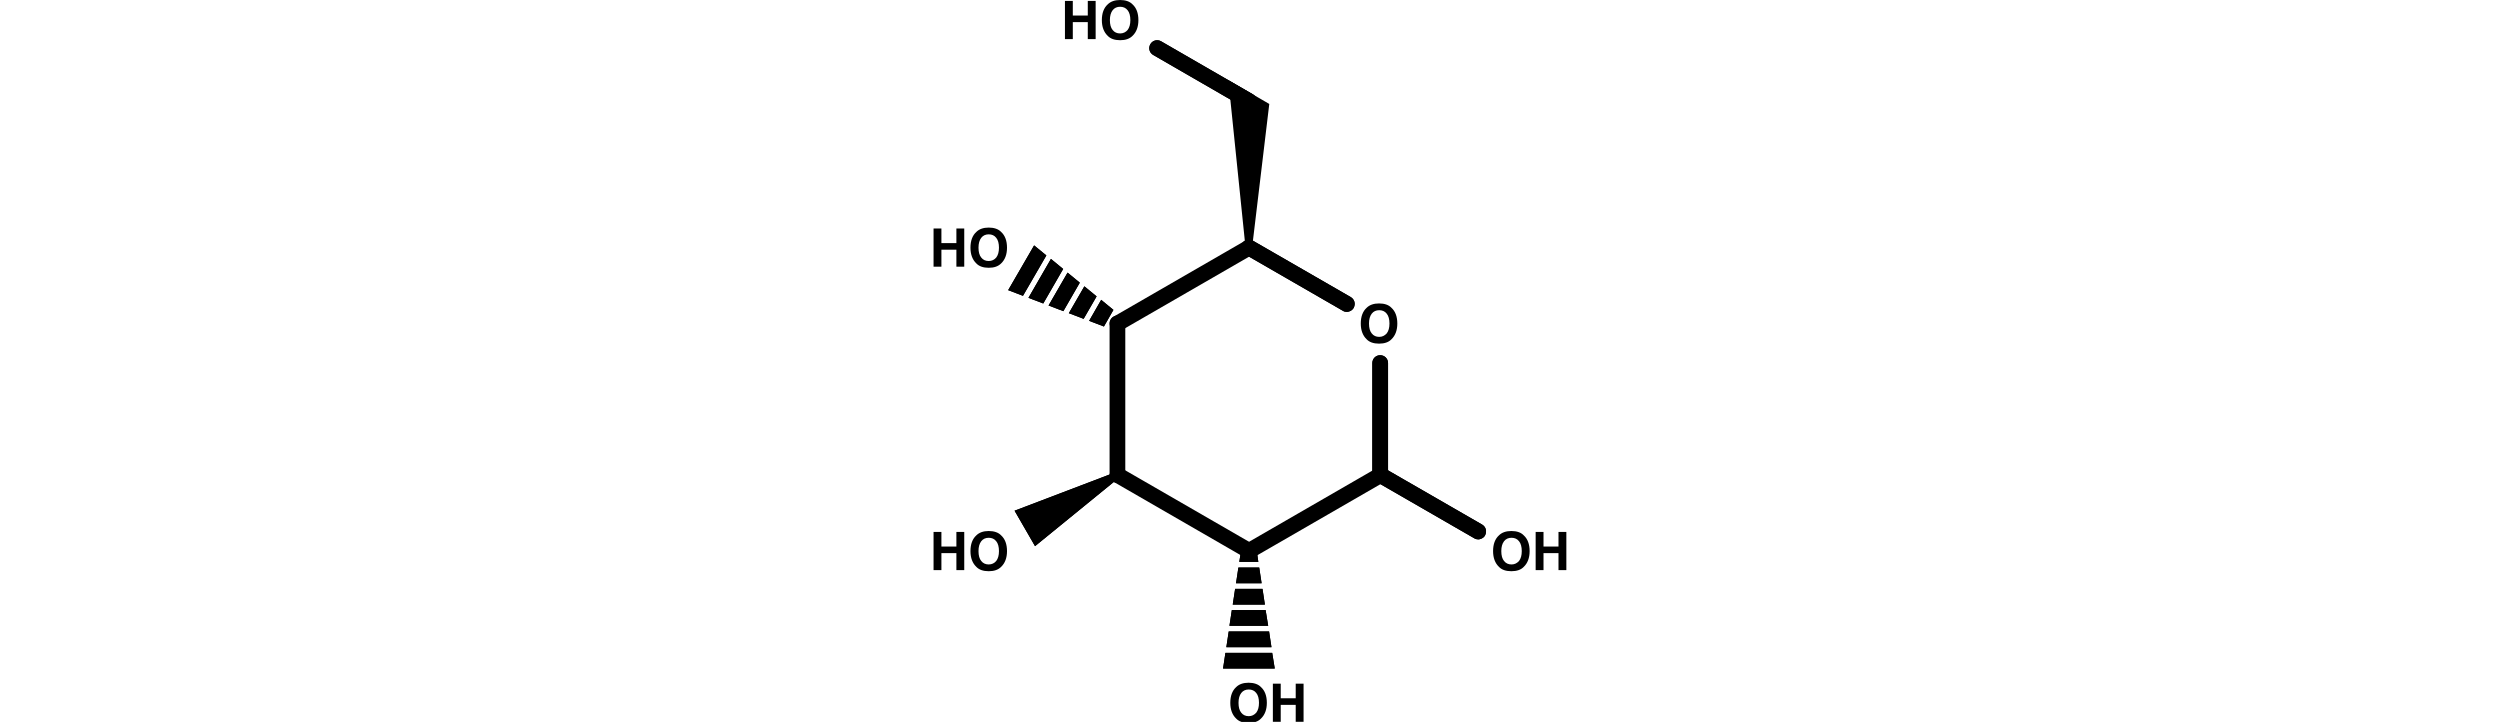 <?xml version="1.0" encoding="utf-8"?>
<svg version="1.1" id="Layer_1" shape-rendering="auto" color-rendering="auto" text-rendering="auto" image-rendering="auto"
	 xmlns="http://www.w3.org/2000/svg" xmlns:xlink="http://www.w3.org/1999/xlink" x="0px" y="0px" viewBox="0 0 346.3 395.1"
	 height="100px"
	 style="enable-background:new 0 0 346.3 395.1;" xml:space="preserve">
<style type="text/css">
	.st0{enable-background:new    ;}
</style>
<g>
	<g text-rendering="geometricPrecision">
		<g>
			<g>
				<path d="M123.2,24.9L123.2,24.9l50.2,29c0.9,0.5,1.2,1.6,0.7,2.5s-1.6,1.2-2.5,0.7l0,0l-50.2-29c-0.9-0.5-1.2-1.6-0.7-2.5
					C121.3,24.7,122.4,24.4,123.2,24.9z"/>
				<path d="M172.5,59.7c-0.7,0-1.5-0.2-2.1-0.6l-50.2-29c-2.1-1.2-2.8-3.8-1.6-5.9c1.2-2.1,3.8-2.8,5.9-1.6l50.2,29
					c1,0.6,1.7,1.5,2,2.6s0.1,2.3-0.4,3.3c-0.6,1-1.5,1.7-2.6,2C173.3,59.7,172.9,59.7,172.5,59.7z M122,27.1L122,27.1L122,27.1
					L122,27.1z"/>
			</g>
		</g>
		<g>
			<g>
				<path d="M123.2,24.9L123.2,24.9l50.2,29c0.9,0.5,1.2,1.6,0.7,2.5s-1.6,1.2-2.5,0.7l0,0l-50.2-29c-0.9-0.5-1.2-1.6-0.7-2.5
					C121.3,24.7,122.4,24.4,123.2,24.9z"/>
				<path d="M172.5,59.7c-0.7,0-1.5-0.2-2.1-0.6l-50.2-29c-2.1-1.2-2.8-3.8-1.6-5.9c1.2-2.1,3.8-2.8,5.9-1.6l50.2,29
					c1,0.6,1.7,1.5,2,2.6s0.1,2.3-0.4,3.3c-0.6,1-1.5,1.7-2.6,2C173.3,59.7,172.9,59.7,172.5,59.7z M122,27.1L122,27.1L122,27.1
					L122,27.1z"/>
			</g>
		</g>
	</g>
	<g text-rendering="geometricPrecision">
		<g>
			<path d="M172.5,135.5h1.8l9.4-78.6l-11.2-6.5l-11.2-6.5l9.4,91.6H172.5z"/>
		</g>
	</g>
	<g text-rendering="geometricPrecision">
		<g>
			<g>
				<path d="M173.4,133.9L173.4,133.9l53.6,30.9c0.9,0.5,1.2,1.6,0.7,2.5s-1.6,1.2-2.5,0.7l0,0l-53.6-30.9c-0.9-0.5-1.2-1.6-0.7-2.5
					C171.5,133.7,172.5,133.4,173.4,133.9z"/>
				<path d="M226.1,170.7c-0.7,0-1.5-0.2-2.1-0.6l-53.6-30.9c-2.1-1.2-2.8-3.8-1.6-5.9c0.6-1,1.5-1.7,2.6-2s2.3-0.1,3.3,0.4
					l53.6,30.9c1,0.6,1.7,1.5,2,2.6s0.1,2.3-0.4,3.3c-0.6,1-1.5,1.7-2.6,2C226.8,170.6,226.5,170.7,226.1,170.7z"/>
			</g>
		</g>
		<g>
			<g>
				<path d="M173.4,133.9L173.4,133.9l53.6,30.9c0.9,0.5,1.2,1.6,0.7,2.5s-1.6,1.2-2.5,0.7l0,0l-53.6-30.9c-0.9-0.5-1.2-1.6-0.7-2.5
					C171.5,133.7,172.5,133.4,173.4,133.9z"/>
				<path d="M226.1,170.7c-0.7,0-1.5-0.2-2.1-0.6l-53.6-30.9c-2.1-1.2-2.8-3.8-1.6-5.9c0.6-1,1.5-1.7,2.6-2s2.3-0.1,3.3,0.4
					l53.6,30.9c1,0.6,1.7,1.5,2,2.6s0.1,2.3-0.4,3.3c-0.6,1-1.5,1.7-2.6,2C226.8,170.6,226.5,170.7,226.1,170.7z"/>
			</g>
		</g>
	</g>
	<g text-rendering="geometricPrecision">
		<g>
			<g>
				<path d="M246.2,198.7L246.2,198.7V260c0,1-0.8,1.8-1.8,1.8s-1.8-0.8-1.8-1.8l0,0v-61.3c0-1,0.8-1.8,1.8-1.8
					S246.2,197.7,246.2,198.7z"/>
				<path d="M244.4,264.3c-2.4,0-4.3-1.9-4.3-4.3v-61.3c0-2.4,1.9-4.3,4.3-4.3s4.3,1.9,4.3,4.3V260
					C248.7,262.4,246.8,264.3,244.4,264.3z"/>
			</g>
		</g>
		<g>
			<g>
				<path d="M246.2,198.7L246.2,198.7V260c0,1-0.8,1.8-1.8,1.8s-1.8-0.8-1.8-1.8l0,0v-61.3c0-1,0.8-1.8,1.8-1.8
					S246.2,197.7,246.2,198.7z"/>
				<path d="M244.4,264.3c-2.4,0-4.3-1.9-4.3-4.3v-61.3c0-2.4,1.9-4.3,4.3-4.3s4.3,1.9,4.3,4.3V260
					C248.7,262.4,246.8,264.3,244.4,264.3z"/>
			</g>
		</g>
	</g>
	<g text-rendering="geometricPrecision">
		<g>
			<g>
				<path d="M245.3,258.4L245.3,258.4l53.6,30.9c0.9,0.5,1.2,1.6,0.7,2.5s-1.6,1.2-2.5,0.7l0,0l-53.6-30.9c-0.9-0.5-1.2-1.6-0.7-2.5
					S244.5,258,245.3,258.4z"/>
				<path d="M298,295.2c-0.7,0-1.5-0.2-2.1-0.6l-53.6-30.9c-1-0.6-1.7-1.5-2-2.6s-0.1-2.3,0.4-3.3c1.2-2.1,3.8-2.8,5.9-1.6
					l53.6,30.9c1,0.6,1.7,1.5,2,2.6s0.1,2.3-0.4,3.3s-1.5,1.7-2.6,2C298.7,295.2,298.4,295.2,298,295.2z M244.1,260.6L244.1,260.6
					L244.1,260.6L244.1,260.6z"/>
			</g>
		</g>
		<g>
			<g>
				<path d="M245.3,258.4L245.3,258.4l53.6,30.9c0.9,0.5,1.2,1.6,0.7,2.5s-1.6,1.2-2.5,0.7l0,0l-53.6-30.9c-0.9-0.5-1.2-1.6-0.7-2.5
					S244.5,258,245.3,258.4z"/>
				<path d="M298,295.2c-0.7,0-1.5-0.2-2.1-0.6l-53.6-30.9c-1-0.6-1.7-1.5-2-2.6s-0.1-2.3,0.4-3.3c1.2-2.1,3.8-2.8,5.9-1.6
					l53.6,30.9c1,0.6,1.7,1.5,2,2.6s0.1,2.3-0.4,3.3s-1.5,1.7-2.6,2C298.7,295.2,298.4,295.2,298,295.2z M244.1,260.6L244.1,260.6
					L244.1,260.6L244.1,260.6z"/>
			</g>
		</g>
	</g>
	<g text-rendering="geometricPrecision">
		<g>
			<g>
				<path d="M171.6,300L171.6,300l71.9-41.5c0.9-0.5,2-0.2,2.5,0.7c0.5,0.9,0.2,2-0.7,2.5l0,0l-71.9,41.5c-0.9,0.5-2,0.2-2.5-0.7
					C170.5,301.6,170.8,300.5,171.6,300z"/>
				<path d="M172.5,305.8c-1.5,0-2.9-0.8-3.7-2.1c-1.2-2.1-0.5-4.7,1.6-5.9l71.9-41.5c2-1.2,4.7-0.5,5.9,1.6
					c1.2,2.1,0.5,4.7-1.6,5.9l-71.9,41.5C174,305.6,173.2,305.8,172.5,305.8z M172.9,302.1L172.9,302.1L172.9,302.1z"/>
			</g>
		</g>
	</g>
	<g text-rendering="geometricPrecision">
		<g>
			<g>
				<path d="M174.8,305l-0.5-3.5h-1.8h-1.8l-0.5,3.5l0,0H174.8z M176.6,316.7l-0.5-3.6l0,0H169l0,0l-0.5,3.6l0,0H176.6z
					 M178.4,328.4l-0.5-3.6l0,0h-10.7l-0.5,3.6H178.4z M180.2,340l-0.5-3.6h-14.2l0,0L165,340l0,0H180.2z M182,351.7l-0.5-3.6h-17.8
					l-0.5,3.6l0,0H182z M183.7,363.4l-0.5-3.6l0,0h-21.4l0,0l-0.5,3.6h11.2H183.7z"/>
				<path d="M186.7,365.9h-28.3l1.3-8.6h25.6L186.7,365.9z M184.9,354.2h-24.7l1.3-8.6h22.1L184.9,354.2z M183.1,342.5h-21.2
					l1.3-8.6h18.5L183.1,342.5z M181.3,330.9h-17.6l1.3-8.6h15L181.3,330.9z M179.5,319.2h-14l1.3-8.6h11.4L179.5,319.2z
					 M177.7,307.5h-10.4l1.3-8.5h7.9L177.7,307.5z"/>
			</g>
		</g>
		<g>
			<g>
				<path d="M174.8,305l-0.5-3.5h-1.8h-1.8l-0.5,3.5l0,0H174.8z M176.6,316.7l-0.5-3.6l0,0H169l0,0l-0.5,3.6l0,0H176.6z
					 M178.4,328.4l-0.5-3.6l0,0h-10.7l-0.5,3.6H178.4z M180.2,340l-0.5-3.6h-14.2l0,0L165,340l0,0H180.2z M182,351.7l-0.5-3.6h-17.8
					l-0.5,3.6l0,0H182z M183.7,363.4l-0.5-3.6l0,0h-21.4l0,0l-0.5,3.6h11.2H183.7z"/>
				<path d="M186.7,365.9h-28.3l1.3-8.6h25.6L186.7,365.9z M184.9,354.2h-24.7l1.3-8.6h22.1L184.9,354.2z M183.1,342.5h-21.2
					l1.3-8.6h18.5L183.1,342.5z M181.3,330.9h-17.6l1.3-8.6h15L181.3,330.9z M179.5,319.2h-14l1.3-8.6h11.4L179.5,319.2z
					 M177.7,307.5h-10.4l1.3-8.5h7.9L177.7,307.5z"/>
			</g>
		</g>
	</g>
	<g text-rendering="geometricPrecision">
		<g>
			<g>
				<path d="M101.5,258.4L101.5,258.4l71.9,41.5c0.9,0.5,1.2,1.6,0.7,2.5s-1.6,1.2-2.5,0.7l0,0l-71.9-41.5c-0.9-0.5-1.2-1.6-0.7-2.5
					S100.6,258,101.5,258.4z"/>
				<path d="M172.5,305.8c-0.7,0-1.5-0.2-2.1-0.6l-71.9-41.5c-1-0.6-1.7-1.5-2-2.6s-0.1-2.3,0.4-3.3c1.2-2.1,3.8-2.8,5.9-1.6
					l71.9,41.5c2.1,1.2,2.8,3.8,1.6,5.9C175.4,305,174,305.8,172.5,305.8z"/>
			</g>
		</g>
	</g>
	<g text-rendering="geometricPrecision">
		<g>
			<path d="M100.6,260l-0.9-1.6l-55.4,21.1l5.6,9.7l5.6,9.7l45.9-37.4L100.6,260z"/>
		</g>
		<g>
			<path d="M100.6,260l-0.9-1.6l-55.4,21.1l5.6,9.7l5.6,9.7l45.9-37.4L100.6,260z"/>
		</g>
	</g>
	<g text-rendering="geometricPrecision">
		<g>
			<g>
				<path d="M98.8,260L98.8,260v-83c0-1,0.8-1.8,1.8-1.8s1.8,0.8,1.8,1.8l0,0v83c0,1-0.8,1.8-1.8,1.8S98.8,261,98.8,260z"/>
				<path d="M100.6,264.3c-2.4,0-4.3-1.9-4.3-4.3v-83c0-2.4,1.9-4.3,4.3-4.3s4.3,1.9,4.3,4.3v83C104.9,262.4,103,264.3,100.6,264.3z
					"/>
			</g>
		</g>
	</g>
	<g text-rendering="geometricPrecision">
		<g>
			<g>
				<path d="M99.7,175.4L99.7,175.4l71.9-41.5c0.9-0.5,2-0.2,2.5,0.7s0.2,2-0.7,2.5l0,0l-71.9,41.4c-0.9,0.5-2,0.2-2.5-0.7
					C98.5,177,98.8,175.9,99.7,175.4z"/>
				<path d="M100.6,181.3c-1.5,0-2.9-0.8-3.7-2.1c-1.2-2.1-0.5-4.7,1.6-5.9l0,0l71.9-41.5c1-0.6,2.2-0.7,3.3-0.4s2,1,2.6,2
					s0.7,2.2,0.4,3.3s-1,2-2,2.6l-71.9,41.5C102.1,181.1,101.3,181.3,100.6,181.3z"/>
			</g>
		</g>
	</g>
	<g text-rendering="geometricPrecision">
		<g>
			<g>
				<path d="M88.7,174.3l3.4,1.3l0,0l3.1-5.4l0,0l-2.8-2.3l0,0L88.7,174.3z M77.6,170.1l3.4,1.3l0,0l5-8.6l0,0l-2.8-2.3l0,0
					L77.6,170.1z M66.5,165.9l3.4,1.3l0,0l6.9-11.9L74,153l0,0L66.5,165.9z M55.5,161.7l3.4,1.3l0,0l8.8-15.2l0,0l-2.8-2.3l0,0
					L55.5,161.7z M44.4,157.5l3.4,1.3l0,0l10.7-18.4l0,0l-2.8-2.3l-5.6,9.7L44.4,157.5z"/>
				<path d="M93.2,178.7l-8.1-3.1l6.6-11.5l6.7,5.5L93.2,178.7z M82.1,174.5l-8.1-3.1l8.5-14.7l6.7,5.5L82.1,174.5z M71,170.3
					l-8.1-3.1l10.4-18l6.7,5.5L71,170.3z M60,166.1l-8.1-3.1l12.3-21.3l6.7,5.5L60,166.1z M48.9,161.9l-8.1-3.1L55,134.3l6.7,5.5
					L48.9,161.9z"/>
			</g>
		</g>
		<g>
			<g>
				<path d="M88.7,174.3l3.4,1.3l0,0l3.1-5.4l0,0l-2.8-2.3l0,0L88.7,174.3z M77.6,170.1l3.4,1.3l0,0l5-8.6l0,0l-2.8-2.3l0,0
					L77.6,170.1z M66.5,165.9l3.4,1.3l0,0l6.9-11.9L74,153l0,0L66.5,165.9z M55.5,161.7l3.4,1.3l0,0l8.8-15.2l0,0l-2.8-2.3l0,0
					L55.5,161.7z M44.4,157.5l3.4,1.3l0,0l10.7-18.4l0,0l-2.8-2.3l-5.6,9.7L44.4,157.5z"/>
				<path d="M93.2,178.7l-8.1-3.1l6.6-11.5l6.7,5.5L93.2,178.7z M82.1,174.5l-8.1-3.1l8.5-14.7l6.7,5.5L82.1,174.5z M71,170.3
					l-8.1-3.1l10.4-18l6.7,5.5L71,170.3z M60,166.1l-8.1-3.1l12.3-21.3l6.7,5.5L60,166.1z M48.9,161.9l-8.1-3.1L55,134.3l6.7,5.5
					L48.9,161.9z"/>
			</g>
		</g>
	</g>
	<g text-rendering="geometricPrecision" transform="translate(101.371,26.904)">
		<g>
			<g class="st0">
				<path d="M-17-5.5v-9.3h-8.2v9.3h-4.3v-20.9h4.3v8h8.2v-8h4.3v20.9H-17z"/>
				<path d="M0.7-4.9c-3,0-5.3-0.8-6.8-2.4c-2.1-2-3.2-4.9-3.2-8.6c0-3.8,1.1-6.7,3.2-8.6c1.6-1.6,3.9-2.4,6.8-2.4s5.3,0.8,6.8,2.4
					c2.1,1.9,3.2,4.8,3.2,8.6c0,3.7-1.1,6.6-3.2,8.6C5.9-5.7,3.7-4.9,0.7-4.9z M4.8-10.5c1-1.3,1.5-3.1,1.5-5.4s-0.5-4.2-1.5-5.4
					c-1-1.3-2.4-1.9-4.1-1.9s-3.1,0.6-4.1,1.9c-1,1.3-1.5,3.1-1.5,5.4c0,2.4,0.5,4.2,1.5,5.4c1,1.3,2.4,1.9,4.1,1.9
					S3.8-9.3,4.8-10.5z"/>
			</g>
		</g>
	</g>
	<g text-rendering="geometricPrecision" transform="translate(264.077,192.971)">
		<g>
			<g class="st0">
				<path d="M-20.3-4.9c-3,0-5.3-0.8-6.8-2.4c-2.1-2-3.2-4.9-3.2-8.6c0-3.8,1.1-6.7,3.2-8.6c1.6-1.6,3.9-2.4,6.8-2.4
					c3,0,5.3,0.8,6.8,2.4c2.1,1.9,3.2,4.8,3.2,8.6c0,3.7-1.1,6.6-3.2,8.6C-15-5.7-17.3-4.9-20.3-4.9z M-16.1-10.5
					c1-1.3,1.5-3.1,1.5-5.4s-0.5-4.2-1.5-5.4c-1-1.3-2.4-1.9-4.1-1.9s-3.1,0.6-4.1,1.9c-1,1.3-1.5,3.1-1.5,5.4
					c0,2.4,0.5,4.2,1.5,5.4c1,1.3,2.4,1.9,4.1,1.9C-18.5-8.6-17.2-9.3-16.1-10.5z"/>
			</g>
		</g>
	</g>
	<g text-rendering="geometricPrecision" transform="translate(336.486,317.521)">
		<g>
			<g class="st0">
				<path d="M-20.3-4.9c-3,0-5.3-0.8-6.8-2.4c-2.1-2-3.2-4.9-3.2-8.6c0-3.8,1.1-6.7,3.2-8.6c1.6-1.6,3.9-2.4,6.8-2.4
					c3,0,5.3,0.8,6.8,2.4c2.1,1.9,3.2,4.8,3.2,8.6c0,3.7-1.1,6.6-3.2,8.6C-15-5.7-17.3-4.9-20.3-4.9z M-16.1-10.5
					c1-1.3,1.5-3.1,1.5-5.4s-0.5-4.2-1.5-5.4c-1-1.3-2.4-1.9-4.1-1.9s-3.1,0.6-4.1,1.9c-1,1.3-1.5,3.1-1.5,5.4
					c0,2.4,0.5,4.2,1.5,5.4c1,1.3,2.4,1.9,4.1,1.9C-18.5-8.6-17.2-9.3-16.1-10.5z"/>
				<path d="M5.5-5.5v-9.3h-8.2v9.3H-7v-20.9h4.3v8h8.2v-8h4.3v20.9H5.5z"/>
			</g>
		</g>
	</g>
	<g text-rendering="geometricPrecision" transform="translate(192.667,400.554)">
		<g>
			<g class="st0">
				<path d="M-20.3-4.9c-3,0-5.3-0.8-6.8-2.4c-2.1-2-3.2-4.9-3.2-8.6c0-3.8,1.1-6.7,3.2-8.6c1.6-1.6,3.9-2.4,6.8-2.4
					s5.3,0.8,6.8,2.4c2.1,1.9,3.2,4.8,3.2,8.6c0,3.7-1.1,6.6-3.2,8.6C-15-5.7-17.3-4.9-20.3-4.9z M-16.1-10.5c1-1.3,1.5-3.1,1.5-5.4
					s-0.5-4.2-1.5-5.4c-1-1.3-2.4-1.9-4.1-1.9s-3.1,0.6-4.1,1.9c-1,1.3-1.5,3.1-1.5,5.4c0,2.4,0.5,4.2,1.5,5.4
					c1,1.3,2.4,1.9,4.1,1.9C-18.5-8.6-17.2-9.3-16.1-10.5z"/>
				<path d="M5.5-5.5v-9.3h-8.2v9.3H-7v-20.9h4.3v8h8.2v-8h4.3v20.9H5.5z"/>
			</g>
		</g>
	</g>
	<g text-rendering="geometricPrecision" transform="translate(29.462,317.521)">
		<g>
			<g class="st0">
				<path d="M-17-5.5v-9.3h-8.2v9.3h-4.3v-20.9h4.3v8h8.2v-8h4.3v20.9H-17z"/>
				<path d="M0.7-4.9c-3,0-5.3-0.8-6.8-2.4c-2.1-2-3.2-4.9-3.2-8.6c0-3.8,1.1-6.7,3.2-8.6c1.6-1.6,3.9-2.4,6.8-2.4s5.3,0.8,6.8,2.4
					c2.1,1.9,3.2,4.8,3.2,8.6c0,3.7-1.1,6.6-3.2,8.6C5.9-5.7,3.7-4.9,0.7-4.9z M4.8-10.5c1-1.3,1.5-3.1,1.5-5.4s-0.5-4.2-1.5-5.4
					c-1-1.3-2.4-1.9-4.1-1.9c-1.7,0-3.1,0.6-4.1,1.9c-1,1.3-1.5,3.1-1.5,5.4c0,2.4,0.5,4.2,1.5,5.4c1,1.3,2.4,1.9,4.1,1.9
					C2.4-8.6,3.8-9.3,4.8-10.5z"/>
			</g>
		</g>
	</g>
	<g text-rendering="geometricPrecision" transform="translate(29.462,151.454)">
		<g>
			<g class="st0">
				<path d="M-17-5.5v-9.3h-8.2v9.3h-4.3v-20.9h4.3v8h8.2v-8h4.3v20.9H-17z"/>
				<path d="M0.7-4.9c-3,0-5.3-0.8-6.8-2.4c-2.1-2-3.2-4.9-3.2-8.6c0-3.8,1.1-6.7,3.2-8.6c1.6-1.6,3.9-2.4,6.8-2.4s5.3,0.8,6.8,2.4
					c2.1,1.9,3.2,4.8,3.2,8.6c0,3.7-1.1,6.6-3.2,8.6C5.9-5.7,3.7-4.9,0.7-4.9z M4.8-10.5c1-1.3,1.5-3.1,1.5-5.4s-0.5-4.2-1.5-5.4
					c-1-1.3-2.4-1.9-4.1-1.9c-1.7,0-3.1,0.6-4.1,1.9c-1,1.3-1.5,3.1-1.5,5.4c0,2.4,0.5,4.2,1.5,5.4c1,1.3,2.4,1.9,4.1,1.9
					C2.4-8.6,3.8-9.3,4.8-10.5z"/>
			</g>
		</g>
	</g>
</g>
</svg>
